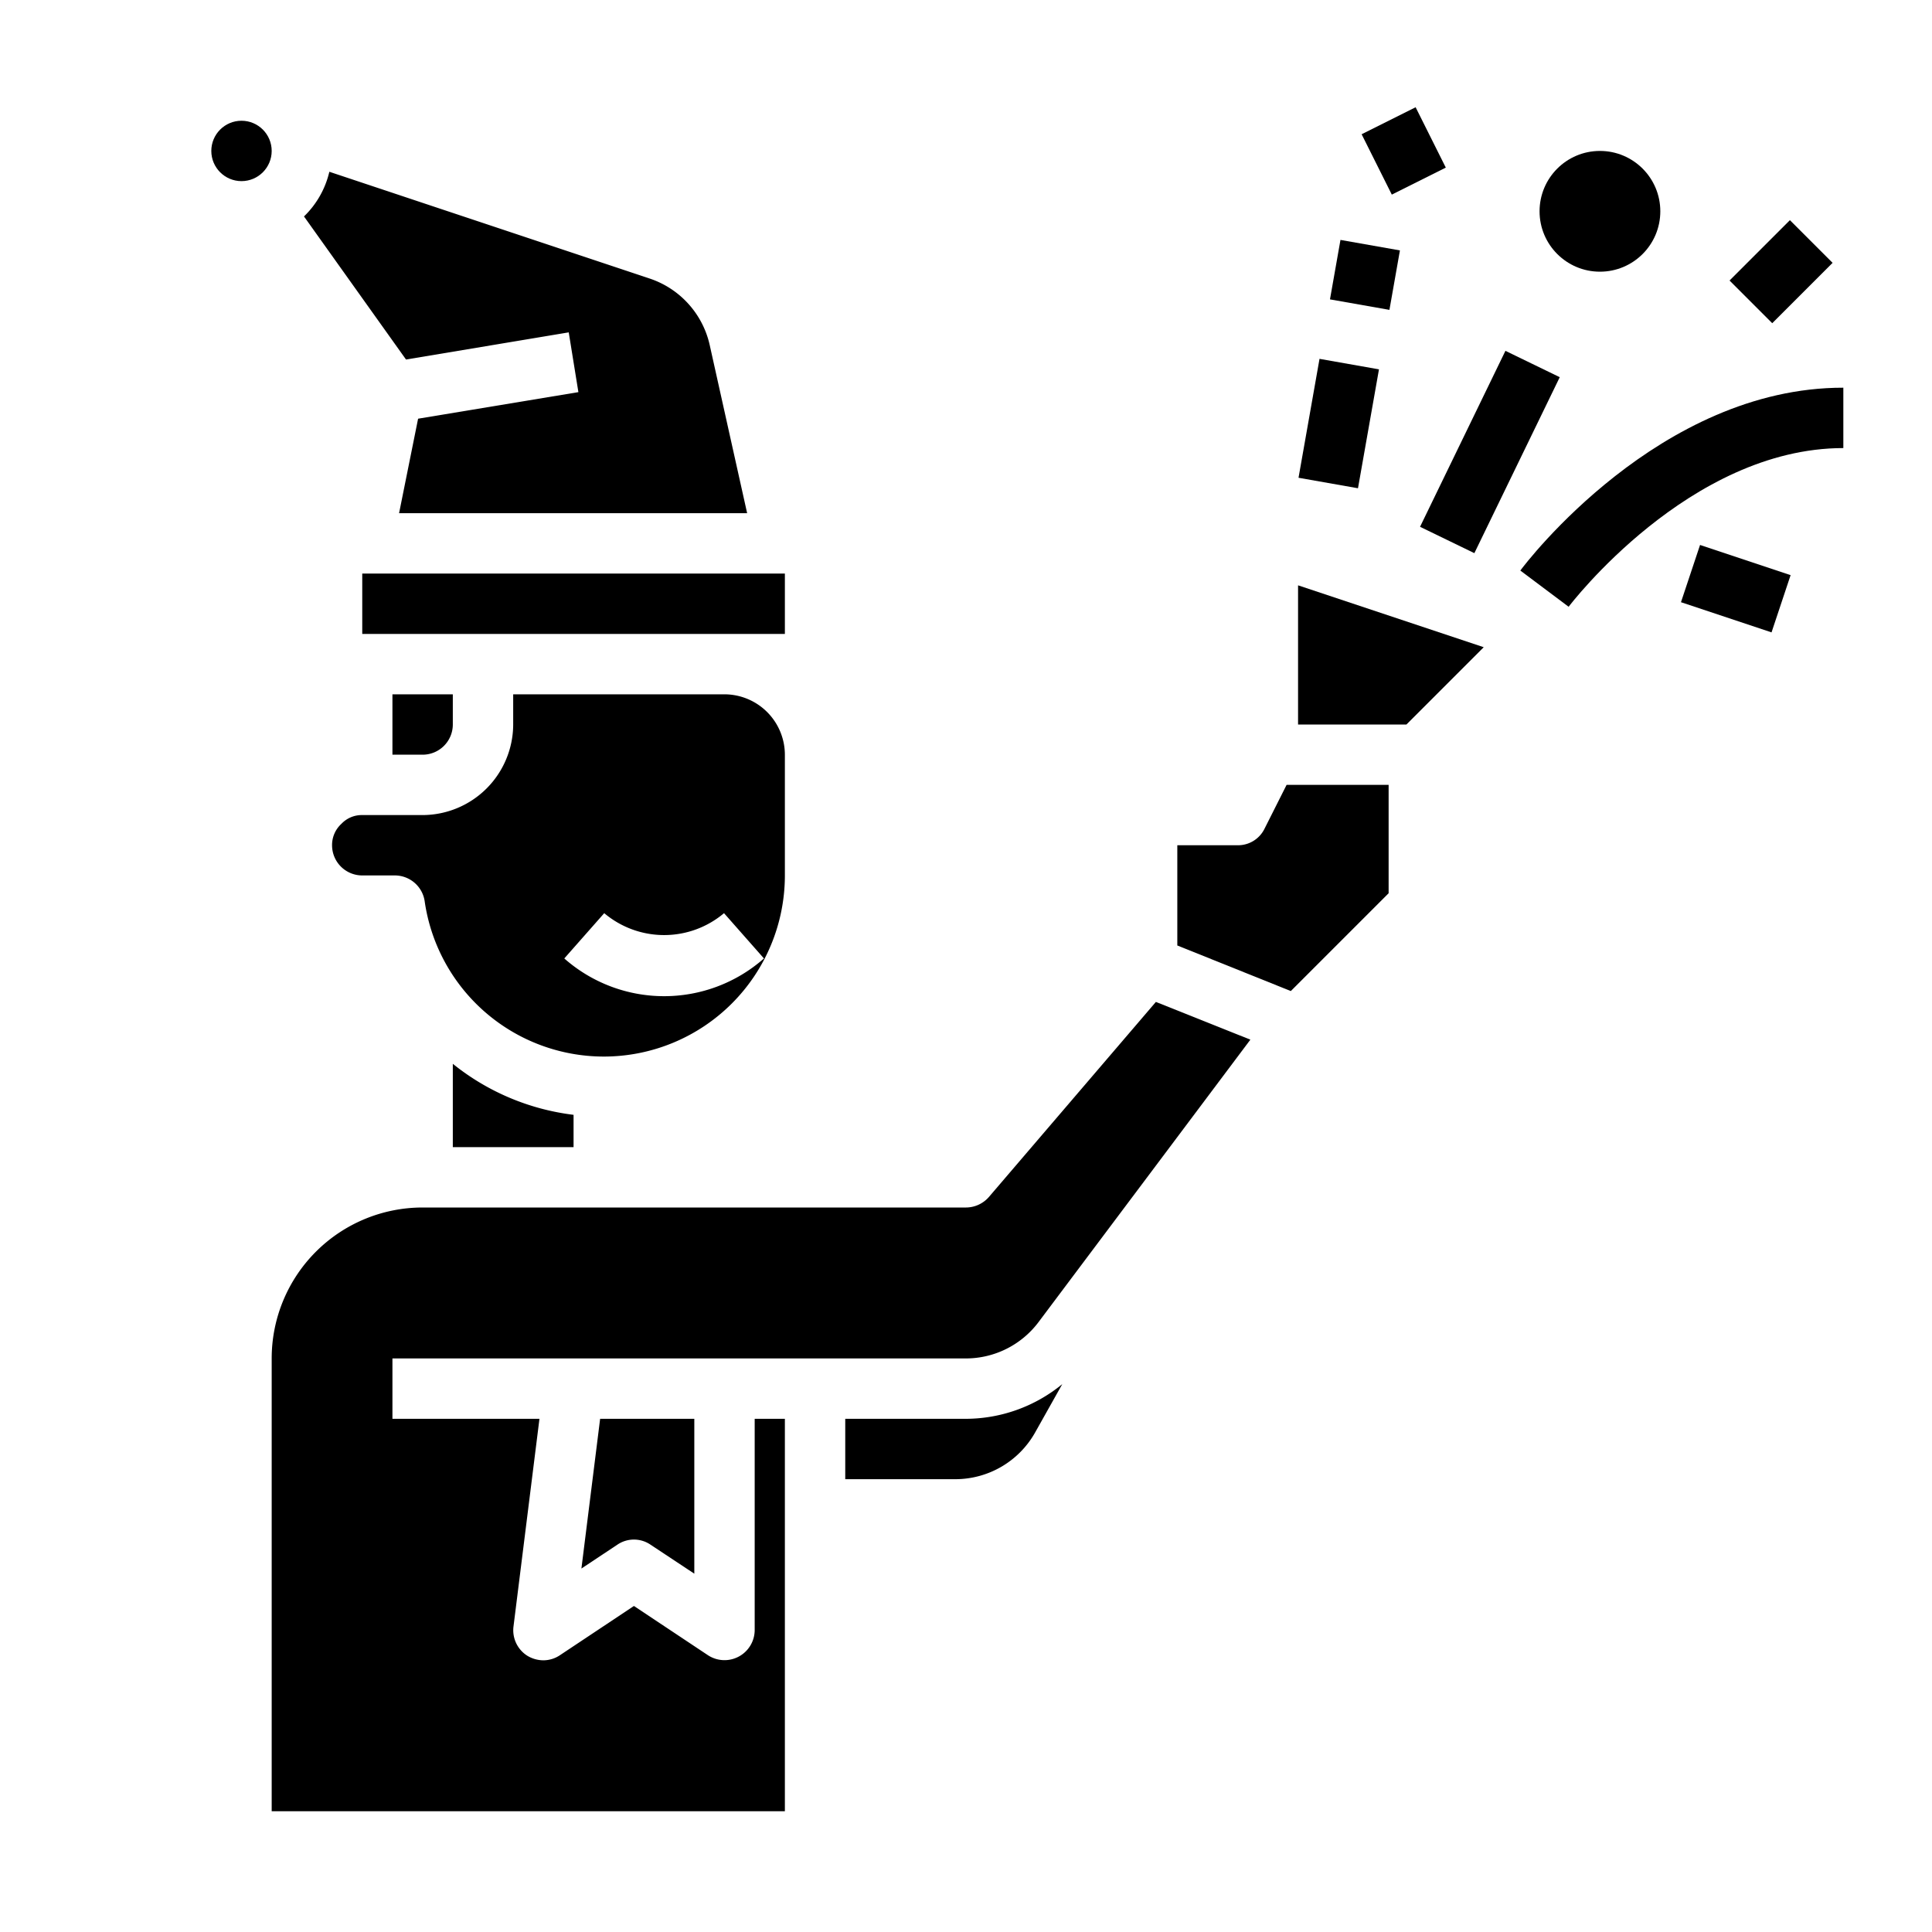 <svg xmlns="http://www.w3.org/2000/svg" viewBox="0 0 64 64" x="0px" y="0px"><g><circle cx="53" cy="7" r="2"></circle><path d="M26,29V25a2.006,2.006,0,0,0-2-2H17v1a3.009,3.009,0,0,1-3,3H12a.928.928,0,0,0-.69.29A.949.949,0,0,0,11,28a1,1,0,0,0,1,1h1.08a1,1,0,0,1,.99.87A6,6,0,0,0,20,35,6,6,0,0,0,26,29Zm-5.984,1.25a3.076,3.076,0,0,0,3.968,0l1.323,1.5a5,5,0,0,1-6.614,0Z"></path><path d="M20.45,51.17a.975.975,0,0,1,1.1,0l1.45.96V47H19.88l-.62,4.96Z"></path><path d="M32,47H28v2h3.66a3.034,3.034,0,0,0,2.62-1.53l.91-1.62A5.05,5.05,0,0,1,32,47Z"></path><path d="M38.29,33.19l-5.53,6.46A1.011,1.011,0,0,1,32,40H14a5,5,0,0,0-5,5V60H26V47H25v7a1,1,0,0,1-1.55.83L21,53.2l-2.45,1.63A.991.991,0,0,1,18,55a1.04,1.04,0,0,1-.53-.15,1,1,0,0,1-.46-.97L17.87,47H13V45H32a3.012,3.012,0,0,0,2.4-1.2l7.02-9.36Z"></path><path d="M15,38h4V36.93a7.9,7.9,0,0,1-4-1.69Z"></path><path d="M21.53,9.23,10.91,5.69a3.01,3.01,0,0,1-.84,1.48l3.38,4.74,5.39-.9.32,1.98-5.31.88L13.22,17H24.75l-1.24-5.57A3.016,3.016,0,0,0,21.53,9.23Z"></path><circle cx="8" cy="5" r="1"></circle><path d="M46,29.59V26H42.62l-.73,1.45A.977.977,0,0,1,41,28H39v3.32l3.76,1.51Z"></path><polygon points="49.15 21.44 43 19.39 43 24 46.59 24 49.15 21.44"></polygon><path d="M15,24V23H13v2h1A1,1,0,0,0,15,24Z"></path><rect x="12" y="19" width="14" height="2"></rect><rect x="46.116" y="13.973" width="6.479" height="2" transform="translate(14.337 52.84) rotate(-64.115)"></rect><rect x="42.347" y="13.03" width="4" height="2" transform="translate(22.823 55.264) rotate(-79.99)"></rect><rect x="44.216" y="8.106" width="2" height="2" transform="translate(28.389 52.051) rotate(-79.99)"></rect><rect x="57.586" y="8" width="2.828" height="2" transform="translate(10.917 44.355) rotate(-45)"></rect><rect x="45.5" y="3.882" width="2" height="2.236" transform="translate(2.673 21.323) rotate(-26.565)"></rect><path d="M50.363,18.9l1.6,1.2c.039-.052,4-5.257,9.1-5.257v-2C54.976,12.837,50.548,18.646,50.363,18.9Z"></path><rect x="56.5" y="17.919" width="1.999" height="3.162" transform="translate(20.818 67.883) rotate(-71.565)"></rect></g></svg>